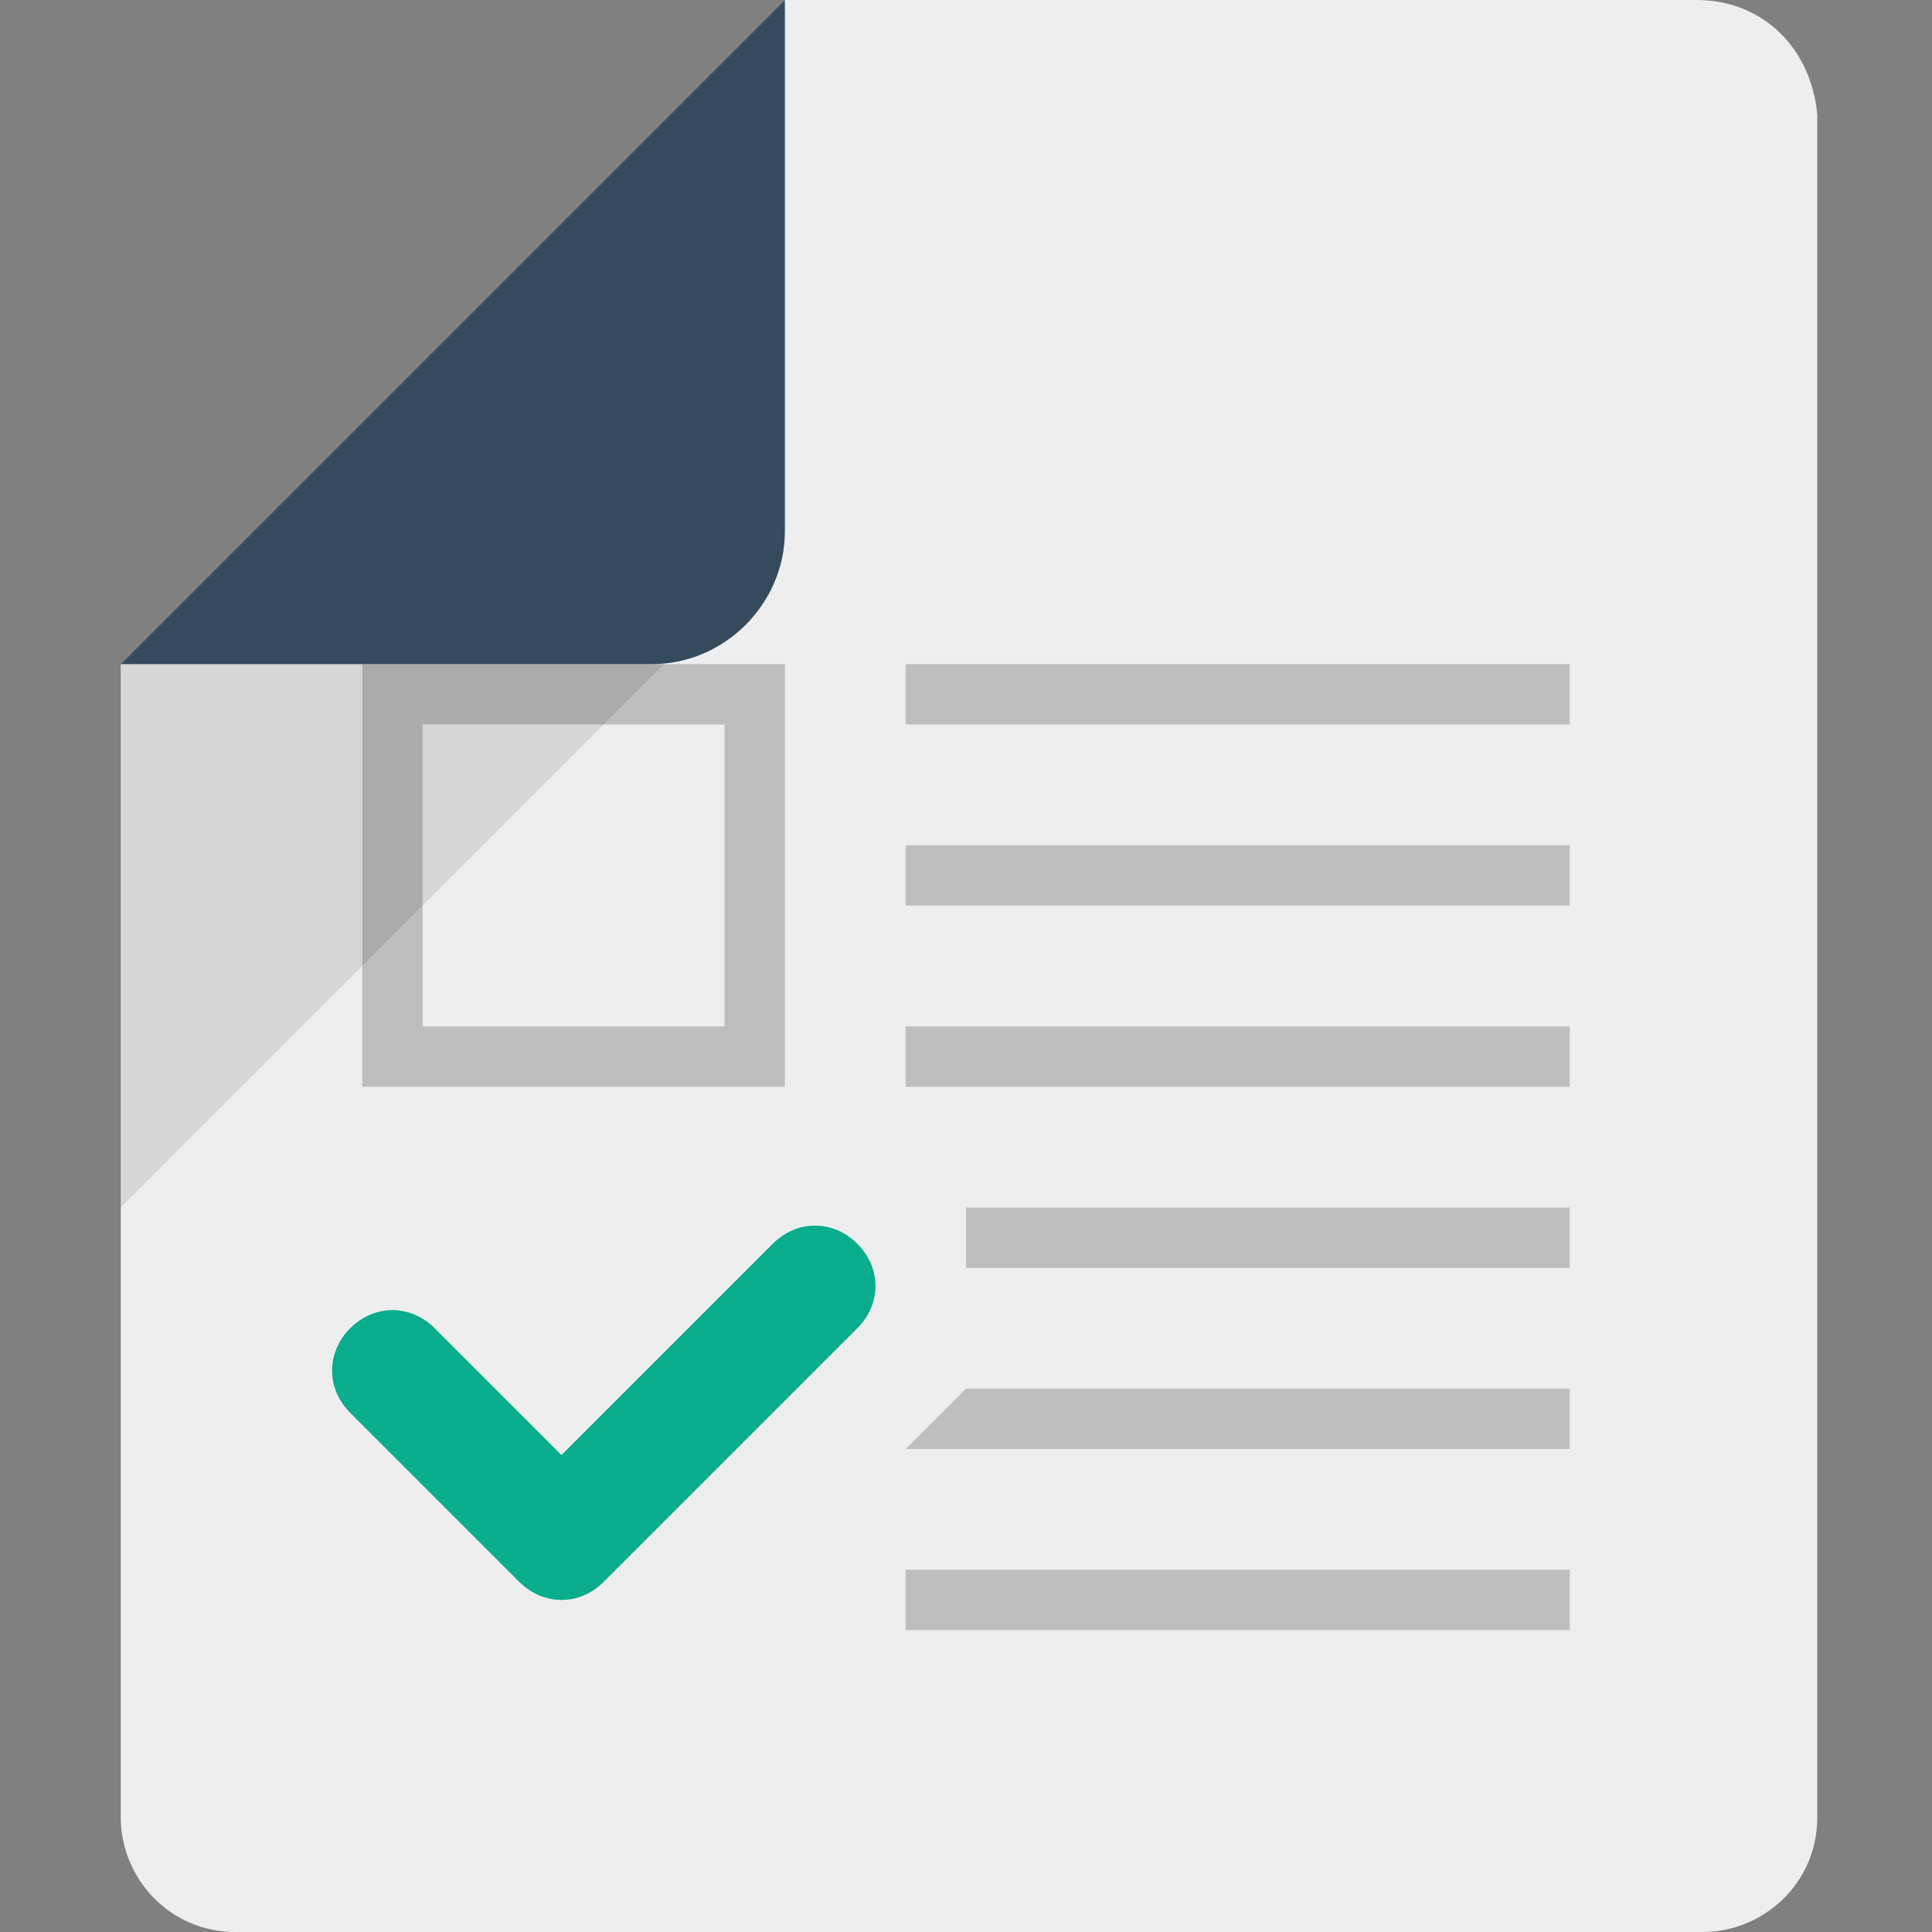 <?xml version="1.0" encoding="utf-8"?>
<!-- Generator: Adobe Illustrator 19.1.0, SVG Export Plug-In . SVG Version: 6.00 Build 0)  -->
<!DOCTYPE svg PUBLIC "-//W3C//DTD SVG 1.1//EN" "http://www.w3.org/Graphics/SVG/1.1/DTD/svg11.dtd">
<svg version="1.1" id="Layer_1" xmlns="http://www.w3.org/2000/svg" xmlns:xlink="http://www.w3.org/1999/xlink" x="0px" y="0px"
	 viewBox="0 0 32 32" style="enable-background:new 0 0 32 32;" xml:space="preserve">
<rect x="0" y="0" width="32" height="32" fill="#808080" stroke="none"/>
<style type="text/css">
	.st0{fill:#EFEEEE;}
	.st1{opacity:0.2;}
	.st2{fill:#010101;}
	.st3{fill:#364A5E;}
	.st4{opacity:0.1;fill:#010101;}
	.st5{fill:#09AD8B;}
</style>
<g>
	<path class="st0" d="M28.1,0H13L2,11v19.1c0,1,0.8,1.9,1.9,1.9h24.3c1,0,1.9-0.8,1.9-1.9V1.9C30,0.8,29.2,0,28.1,0z"/>
	<g class="st1">
		<path class="st2" d="M6,18h7v-7H6V18z M7,12h5v5H7V12z"/>
		<rect x="15" y="11" class="st2" width="11" height="1"/>
		<rect x="15" y="14" class="st2" width="11" height="1"/>
		<rect x="15" y="17" class="st2" width="11" height="1"/>
		<rect x="16" y="20" class="st2" width="10" height="1"/>
		<polygon class="st2" points="15,24 26,24 26,23 16,23 		"/>
		<rect x="15" y="26" class="st2" width="11" height="1"/>
	</g>
	<path class="st3" d="M2,11h8.8C12,11,13,10,13,8.8V0L2,11z"/>
	<polygon class="st4" points="2,11 2,20 11,11 	"/>
	<path class="st5" d="M14.2,20.6c-0.4-0.4-1-0.4-1.4,0l-3.5,3.5L7.2,22c-0.4-0.4-1-0.4-1.4,0c-0.4,0.4-0.4,1,0,1.4l2.8,2.8
		c0.4,0.4,1,0.4,1.4,0l4.2-4.2C14.6,21.6,14.6,21,14.2,20.6z"/>
</g>
</svg>
